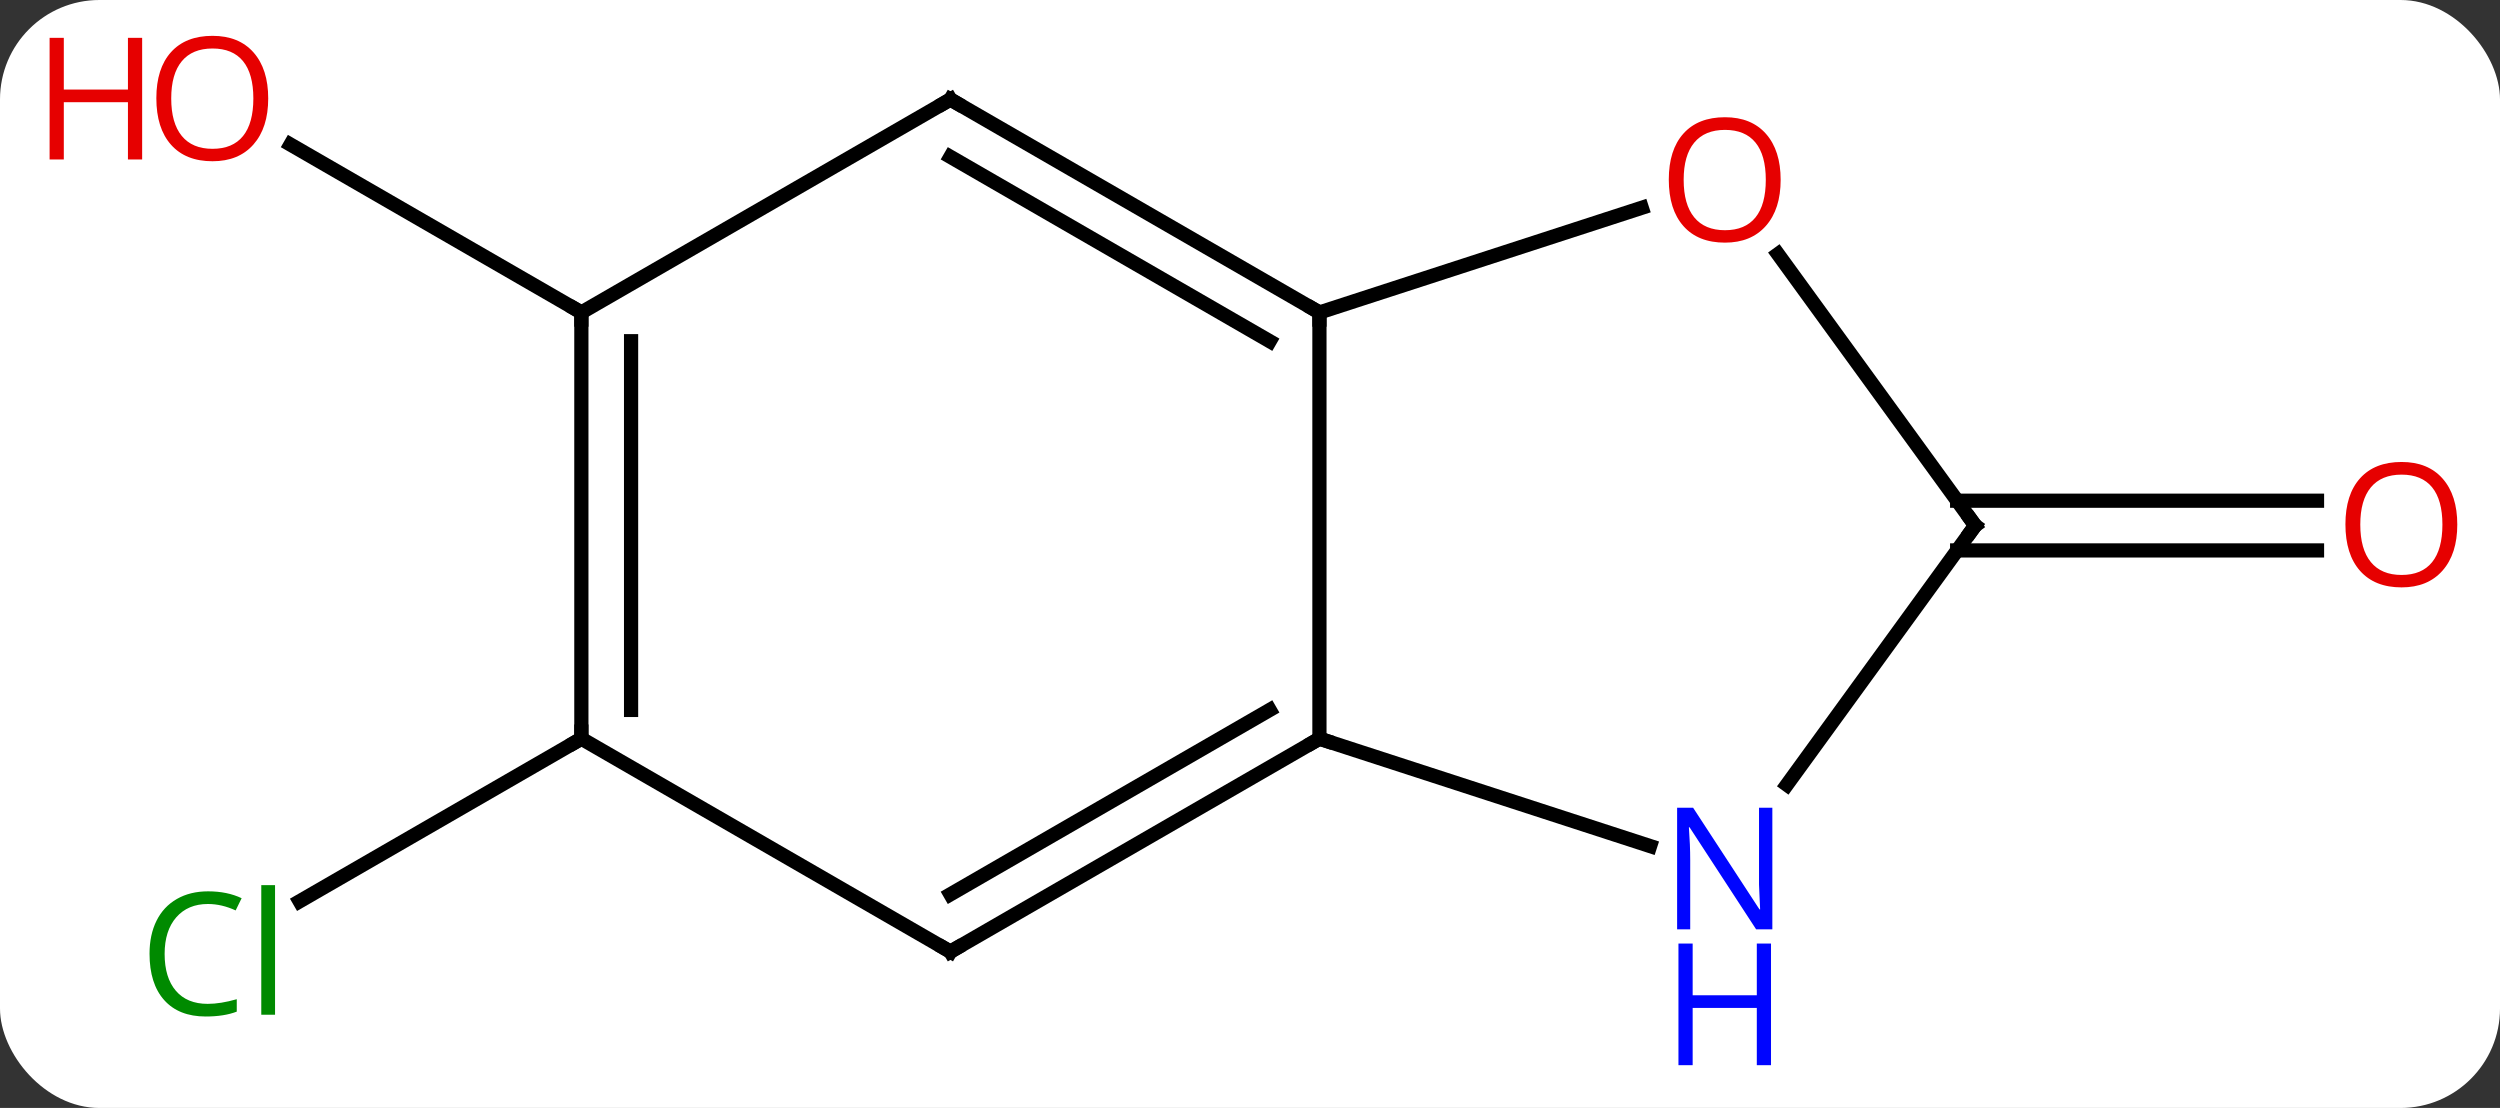 <svg width="176" viewBox="0 0 176 78" style="fill-opacity:1; color-rendering:auto; color-interpolation:auto; text-rendering:auto; stroke:black; stroke-linecap:square; stroke-miterlimit:10; shape-rendering:auto; stroke-opacity:1; fill:black; stroke-dasharray:none; font-weight:normal; stroke-width:1; font-family:'Open Sans'; font-style:normal; stroke-linejoin:miter; font-size:12; stroke-dashoffset:0; image-rendering:auto;" height="78" class="cas-substance-image" xmlns:xlink="http://www.w3.org/1999/xlink" xmlns="http://www.w3.org/2000/svg"><rect x="0" y="0" width="176" height="78" fill="#333333" stroke="none"/><svg class="cas-substance-single-component"><rect y="0" x="0" width="176" stroke="none" ry="7" rx="7" height="78" fill="white" class="cas-substance-group"/><svg y="0" x="0" width="176" viewBox="0 0 176 78" style="fill:black;" height="78" class="cas-substance-single-component-image"><svg><g><g transform="translate(92,37)" style="text-rendering:geometricPrecision; color-rendering:optimizeQuality; color-interpolation:linearRGB; stroke-linecap:butt; image-rendering:optimizeQuality;"><line y2="15" y1="26.45" x2="-51.072" x1="-70.905" style="fill:none;"/><line y2="-1.75" y1="-1.75" x2="45.783" x1="71.118" style="fill:none;"/><line y2="1.75" y1="1.75" x2="45.783" x1="71.118" style="fill:none;"/><line y2="-15" y1="-26.822" x2="-51.072" x1="-71.549" style="fill:none;"/><line y2="-15" y1="15" x2="0.888" x1="0.888" style="fill:none;"/><line y2="30" y1="15" x2="-25.092" x1="0.888" style="fill:none;"/><line y2="25.959" y1="12.979" x2="-25.092" x1="-2.612" style="fill:none;"/><line y2="22.563" y1="15" x2="24.167" x1="0.888" style="fill:none;"/><line y2="-30" y1="-15" x2="-25.092" x1="0.888" style="fill:none;"/><line y2="-25.959" y1="-12.979" x2="-25.092" x1="-2.612" style="fill:none;"/><line y2="-22.373" y1="-15" x2="23.581" x1="0.888" style="fill:none;"/><line y2="15" y1="30" x2="-51.072" x1="-25.092" style="fill:none;"/><line y2="0" y1="18.246" x2="47.055" x1="33.798" style="fill:none;"/><line y2="-15" y1="-30" x2="-51.072" x1="-25.092" style="fill:none;"/><line y2="0" y1="-19.111" x2="47.055" x1="33.17" style="fill:none;"/><line y2="-15" y1="15" x2="-51.072" x1="-51.072" style="fill:none;"/><line y2="-12.979" y1="12.979" x2="-47.572" x1="-47.572" style="fill:none;"/></g><g transform="translate(92,37)" style="fill:rgb(0,138,0); text-rendering:geometricPrecision; color-rendering:optimizeQuality; image-rendering:optimizeQuality; font-family:'Open Sans'; stroke:rgb(0,138,0); color-interpolation:linearRGB;"><path style="stroke:none;" d="M-77.364 26.641 Q-78.77 26.641 -79.59 27.578 Q-80.41 28.516 -80.41 30.156 Q-80.41 31.828 -79.621 32.75 Q-78.832 33.672 -77.379 33.672 Q-76.473 33.672 -75.332 33.344 L-75.332 34.219 Q-76.223 34.562 -77.52 34.562 Q-79.41 34.562 -80.442 33.406 Q-81.473 32.25 -81.473 30.141 Q-81.473 28.812 -80.981 27.82 Q-80.489 26.828 -79.551 26.289 Q-78.614 25.75 -77.348 25.75 Q-76.004 25.75 -74.989 26.234 L-75.41 27.094 Q-76.395 26.641 -77.364 26.641 ZM-72.637 34.438 L-73.606 34.438 L-73.606 25.312 L-72.637 25.312 L-72.637 34.438 Z"/><path style="fill:rgb(230,0,0); stroke:none;" d="M80.993 -0.07 Q80.993 1.992 79.953 3.172 Q78.914 4.352 77.071 4.352 Q75.18 4.352 74.149 3.188 Q73.118 2.023 73.118 -0.086 Q73.118 -2.18 74.149 -3.328 Q75.18 -4.477 77.071 -4.477 Q78.93 -4.477 79.961 -3.305 Q80.993 -2.133 80.993 -0.07 ZM74.164 -0.07 Q74.164 1.664 74.907 2.57 Q75.649 3.477 77.071 3.477 Q78.493 3.477 79.219 2.578 Q79.946 1.68 79.946 -0.07 Q79.946 -1.805 79.219 -2.695 Q78.493 -3.586 77.071 -3.586 Q75.649 -3.586 74.907 -2.688 Q74.164 -1.789 74.164 -0.07 Z"/><path style="fill:rgb(230,0,0); stroke:none;" d="M-73.118 -30.07 Q-73.118 -28.008 -74.157 -26.828 Q-75.196 -25.648 -77.039 -25.648 Q-78.93 -25.648 -79.961 -26.812 Q-80.993 -27.977 -80.993 -30.086 Q-80.993 -32.18 -79.961 -33.328 Q-78.93 -34.477 -77.039 -34.477 Q-75.18 -34.477 -74.149 -33.305 Q-73.118 -32.133 -73.118 -30.07 ZM-79.946 -30.07 Q-79.946 -28.336 -79.203 -27.43 Q-78.461 -26.523 -77.039 -26.523 Q-75.618 -26.523 -74.891 -27.422 Q-74.164 -28.32 -74.164 -30.07 Q-74.164 -31.805 -74.891 -32.695 Q-75.618 -33.586 -77.039 -33.586 Q-78.461 -33.586 -79.203 -32.688 Q-79.946 -31.789 -79.946 -30.07 Z"/><path style="fill:rgb(230,0,0); stroke:none;" d="M-81.993 -25.773 L-82.993 -25.773 L-82.993 -29.805 L-87.508 -29.805 L-87.508 -25.773 L-88.508 -25.773 L-88.508 -34.336 L-87.508 -34.336 L-87.508 -30.695 L-82.993 -30.695 L-82.993 -34.336 L-81.993 -34.336 L-81.993 -25.773 Z"/></g><g transform="translate(92,37)" style="stroke-linecap:butt; text-rendering:geometricPrecision; color-rendering:optimizeQuality; image-rendering:optimizeQuality; font-family:'Open Sans'; color-interpolation:linearRGB; stroke-miterlimit:5;"><path style="fill:none;" d="M0.455 15.25 L0.888 15 L1.363 15.155"/><path style="fill:none;" d="M0.455 -15.25 L0.888 -15 L0.888 -14.5"/><path style="fill:none;" d="M-24.659 29.75 L-25.092 30 L-25.525 29.75"/><path style="fill:rgb(0,5,255); stroke:none;" d="M32.773 28.426 L31.632 28.426 L26.944 21.239 L26.898 21.239 Q26.991 22.504 26.991 23.551 L26.991 28.426 L26.069 28.426 L26.069 19.864 L27.194 19.864 L31.866 27.02 L31.913 27.02 Q31.913 26.864 31.866 26.004 Q31.819 25.145 31.835 24.77 L31.835 19.864 L32.773 19.864 L32.773 28.426 Z"/><path style="fill:rgb(0,5,255); stroke:none;" d="M32.679 37.989 L31.679 37.989 L31.679 33.958 L27.163 33.958 L27.163 37.989 L26.163 37.989 L26.163 29.426 L27.163 29.426 L27.163 33.067 L31.679 33.067 L31.679 29.426 L32.679 29.426 L32.679 37.989 Z"/><path style="fill:none;" d="M-24.659 -29.75 L-25.092 -30 L-25.525 -29.75"/><path style="fill:rgb(230,0,0); stroke:none;" d="M33.358 -24.34 Q33.358 -22.278 32.319 -21.098 Q31.28 -19.918 29.437 -19.918 Q27.546 -19.918 26.515 -21.082 Q25.483 -22.247 25.483 -24.356 Q25.483 -26.45 26.515 -27.598 Q27.546 -28.747 29.437 -28.747 Q31.296 -28.747 32.327 -27.575 Q33.358 -26.403 33.358 -24.34 ZM26.53 -24.34 Q26.53 -22.606 27.273 -21.7 Q28.015 -20.793 29.437 -20.793 Q30.858 -20.793 31.585 -21.692 Q32.312 -22.59 32.312 -24.34 Q32.312 -26.075 31.585 -26.965 Q30.858 -27.856 29.437 -27.856 Q28.015 -27.856 27.273 -26.957 Q26.53 -26.059 26.53 -24.34 Z"/><path style="fill:none;" d="M-51.072 14.5 L-51.072 15 L-51.505 15.25"/><path style="fill:none;" d="M46.761 0.405 L47.055 0 L46.761 -0.405"/><path style="fill:none;" d="M-51.072 -14.5 L-51.072 -15 L-51.505 -15.25"/></g></g></svg></svg></svg></svg>